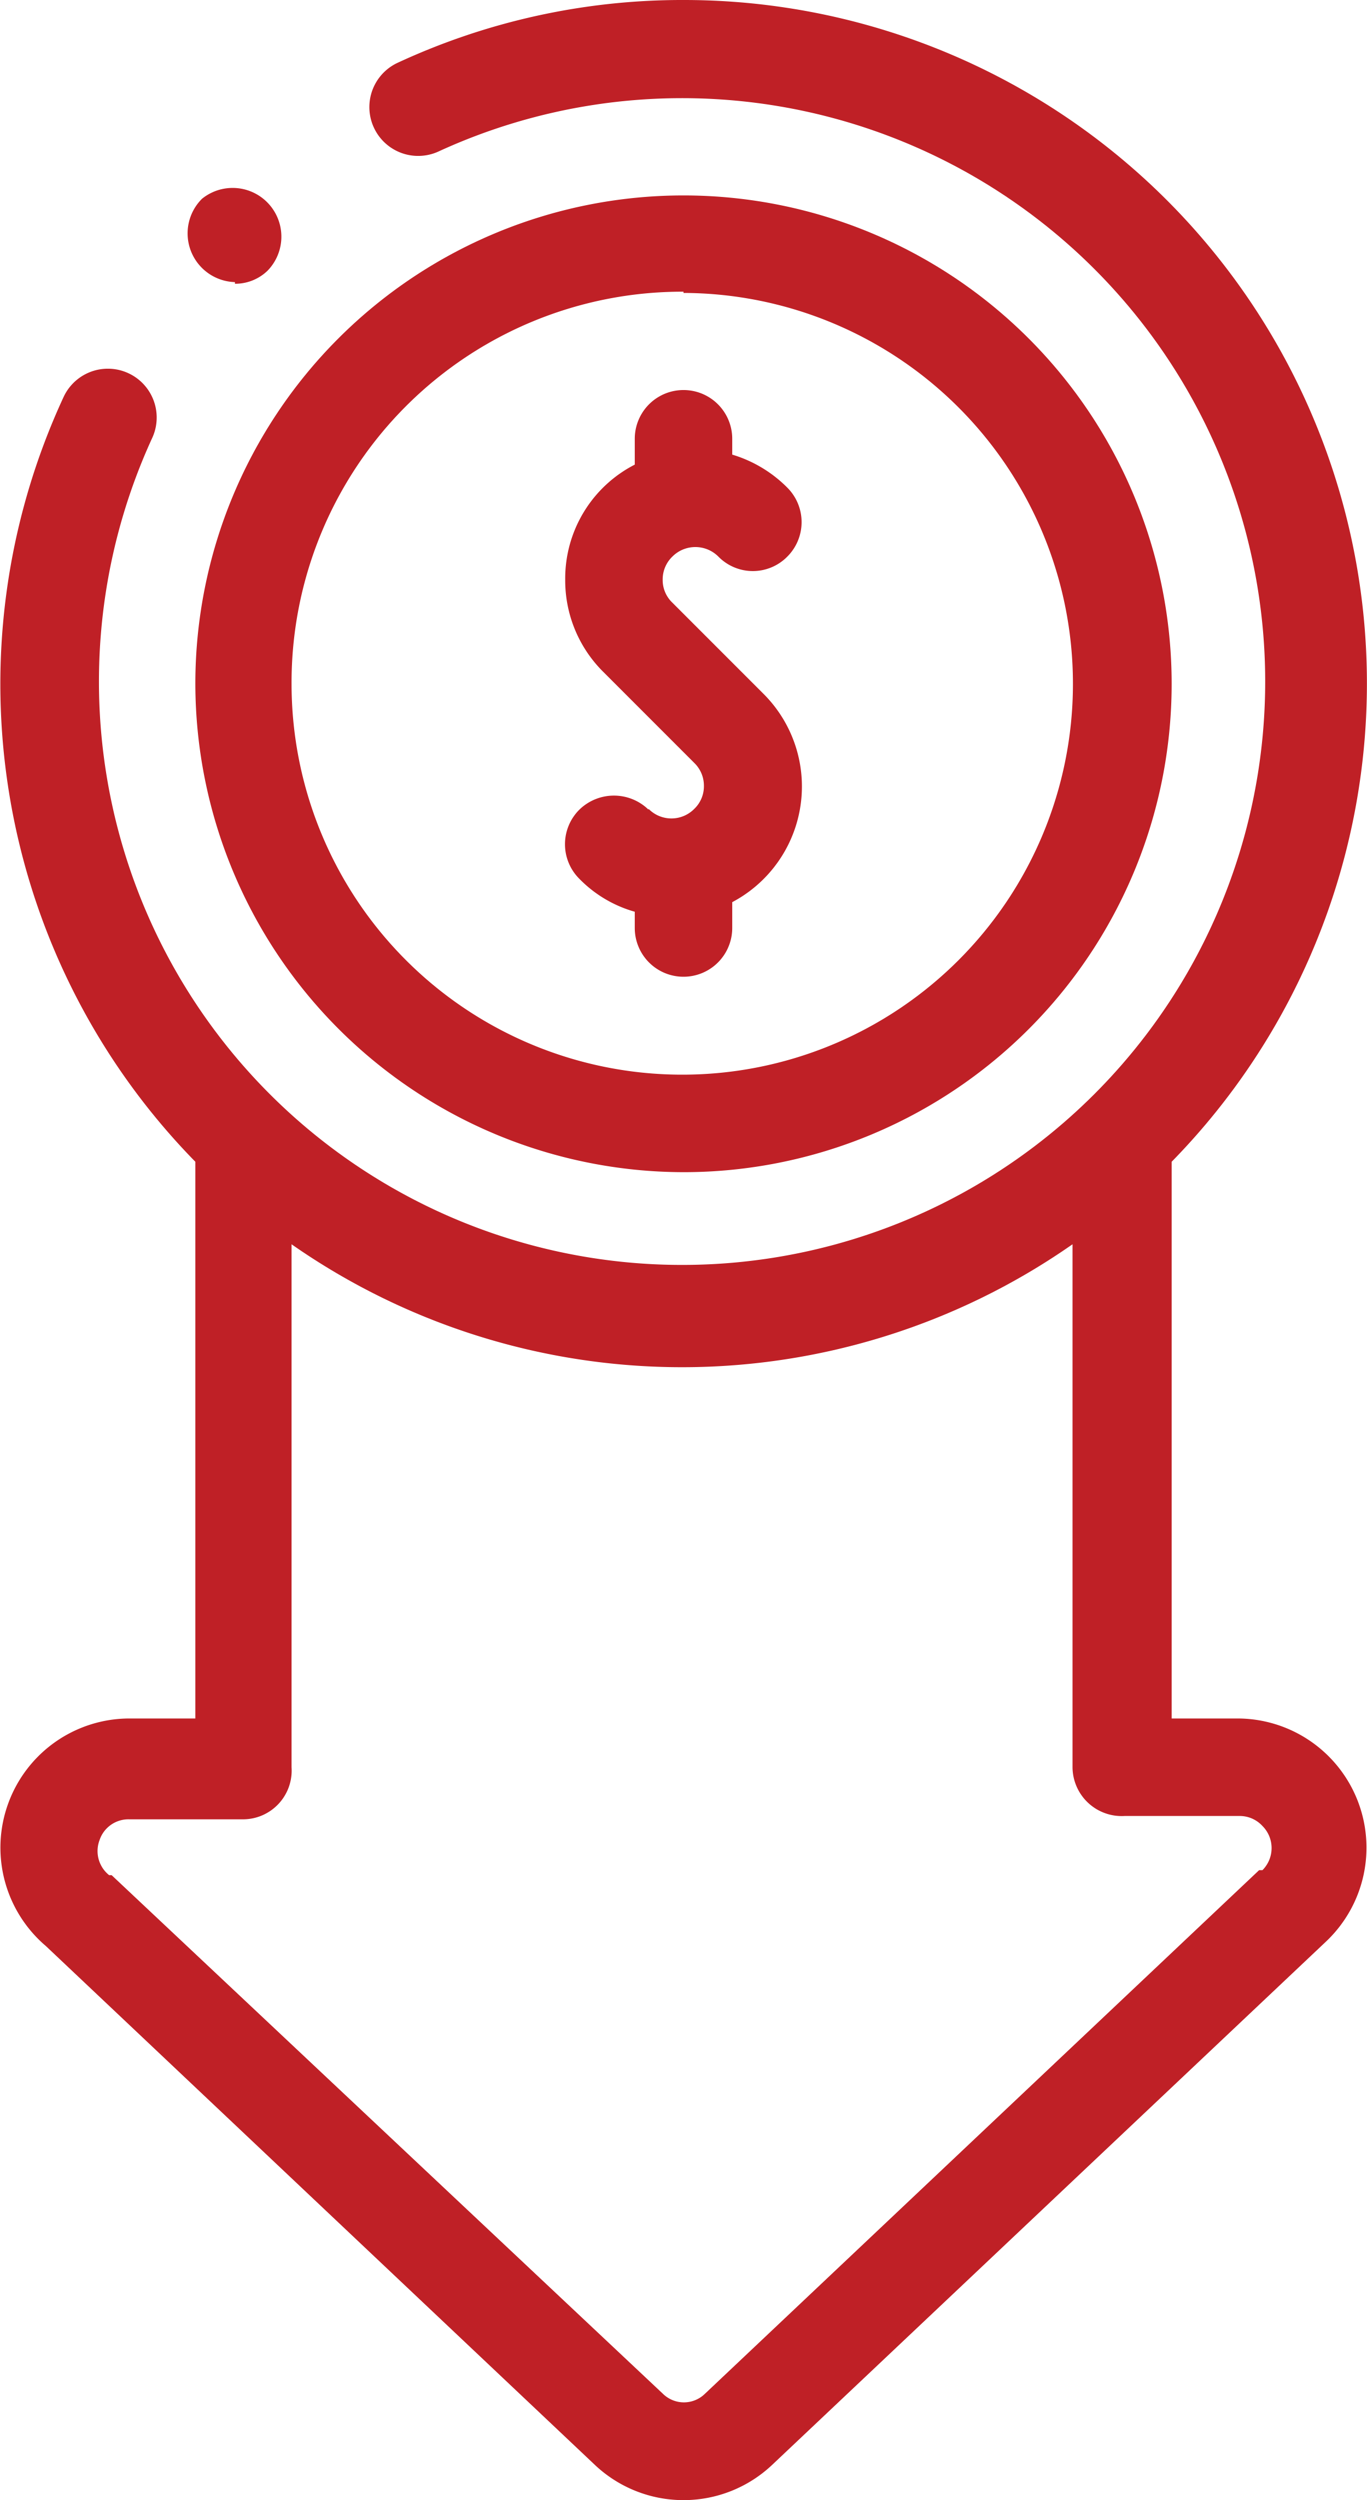<svg xmlns="http://www.w3.org/2000/svg" viewBox="0 0 32.82 60"><defs><style>.cls-1{fill:#bf2026;}</style></defs><g id="Layer_2" data-name="Layer 2"><g id="Layer_1-2" data-name="Layer 1"><path class="cls-1" d="M15.57,19.43a1.19,1.19,0,0,0-1.66,0,1.17,1.17,0,0,0,0,1.66,3,3,0,0,0,1.33.79v.39a1.17,1.17,0,0,0,2.34,0v-.62a3.14,3.14,0,0,0,.75-5l-2.19-2.19a.75.75,0,0,1-.23-.55.76.76,0,0,1,.23-.55.78.78,0,0,1,1.11,0,1.16,1.16,0,0,0,1.65,0,1.17,1.17,0,0,0,0-1.66,3.13,3.13,0,0,0-1.32-.79v-.38a1.17,1.17,0,1,0-2.34,0v.62a3.07,3.07,0,0,0-1.67,2.76,3.09,3.09,0,0,0,.91,2.21l2.19,2.19a.76.76,0,0,1,.23.55.75.75,0,0,1-.23.55.77.77,0,0,1-1.1,0Z"/><path class="cls-1" d="M16.41,28.13A11.72,11.72,0,1,0,4.69,16.41,11.74,11.74,0,0,0,16.41,28.13Zm0-21.1A9.38,9.38,0,1,1,7,16.41,9.38,9.38,0,0,1,16.41,7Z"/><path class="cls-1" d="M29.72,41.24H28.13V27.88A16.4,16.4,0,0,0,16.41,0,16.23,16.23,0,0,0,9.54,1.51a1.17,1.17,0,1,0,1,2.12,14,14,0,1,1-6.89,6.89,1.17,1.17,0,1,0-2.12-1A16.38,16.38,0,0,0,4.69,27.88V41.24H3.1a3.1,3.1,0,0,0-2,5.46L14.29,59.16a3.1,3.1,0,0,0,4.24,0L31.84,46.59a3.1,3.1,0,0,0-2.12-5.35Zm.51,3.64L16.92,57.45a.72.72,0,0,1-1,0L2.68,45l-.06,0a.74.74,0,0,1-.23-.84.73.73,0,0,1,.71-.5H5.86A1.17,1.17,0,0,0,7,42.41V29.86a16.37,16.37,0,0,0,18.75,0V42.41A1.18,1.18,0,0,0,27,43.58h2.76a.74.74,0,0,1,.55.24.75.75,0,0,1,0,1.06Z"/><path class="cls-1" d="M5.64,6.81a1.12,1.12,0,0,0,.78-.31A1.17,1.17,0,0,0,4.85,4.77h0a1.17,1.17,0,0,0,.79,2Z"/></g></g></svg>